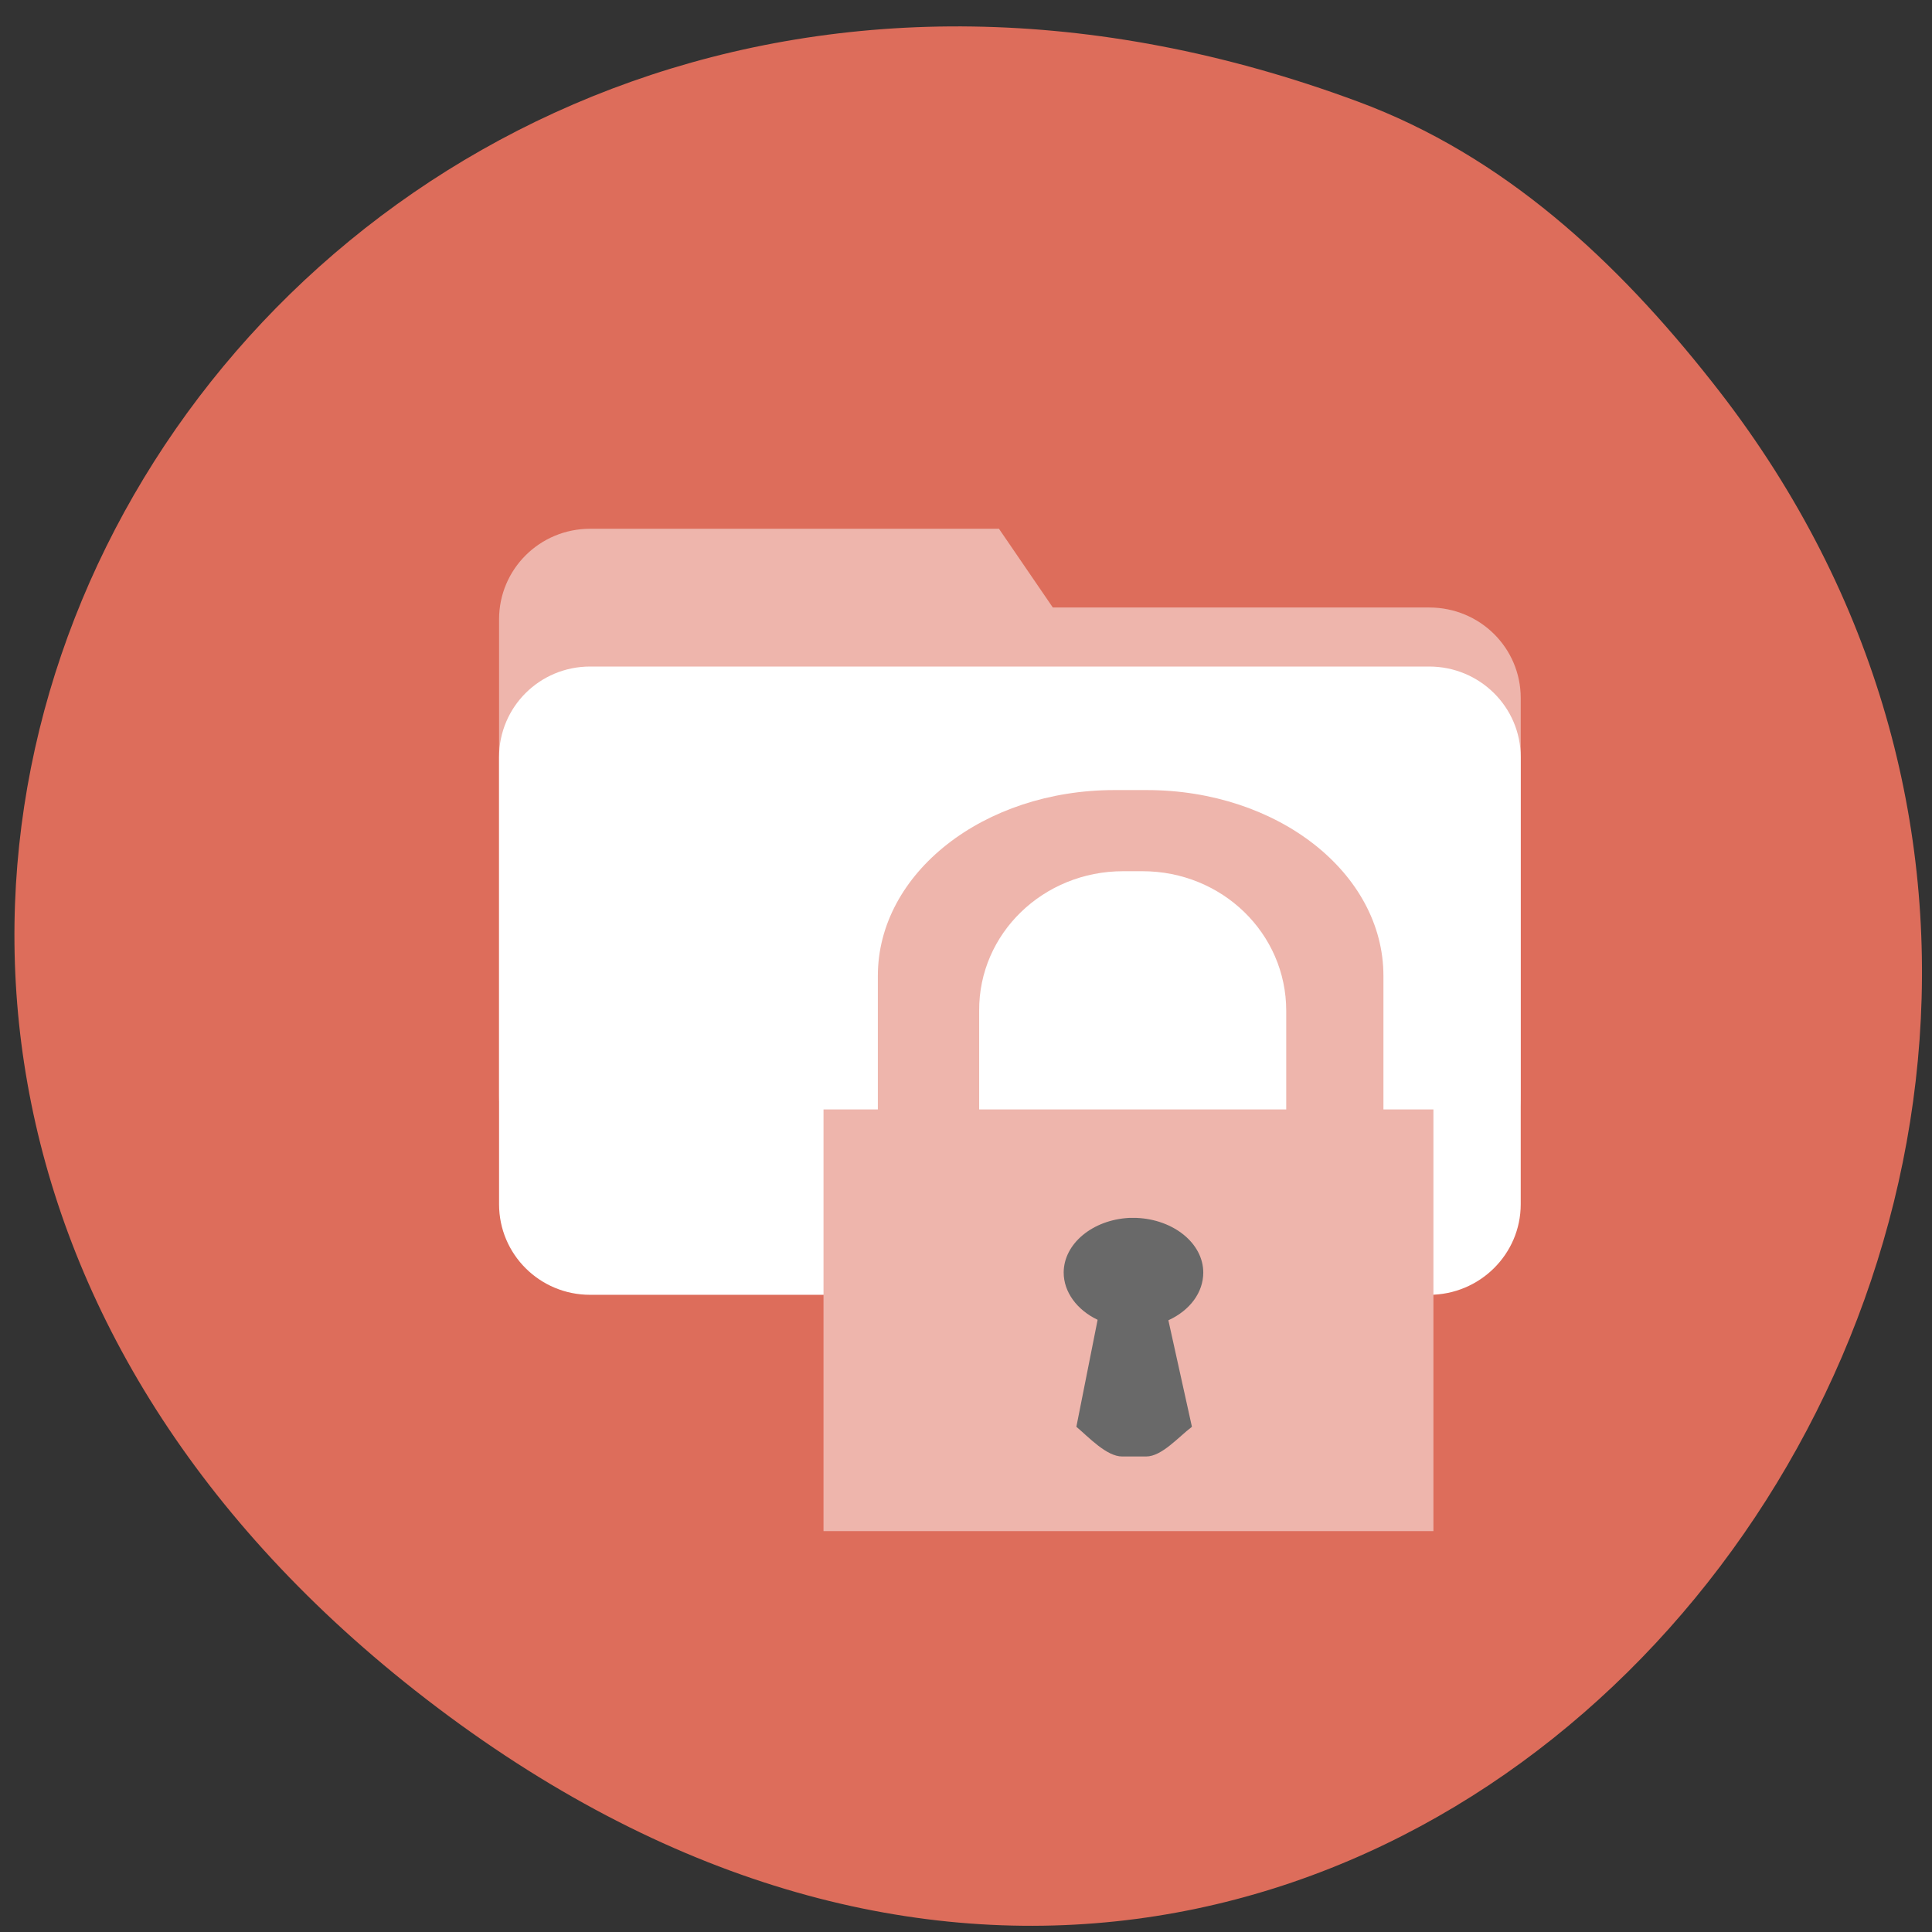 
<svg xmlns="http://www.w3.org/2000/svg" xmlns:xlink="http://www.w3.org/1999/xlink" width="16px" height="16px" viewBox="0 0 16 16" version="1.1">
<rect x="0" y="0" width="16" height="16" fill="#333333" stroke="none"/>
<g id="surface1">
<path style=" stroke:none;fill-rule:nonzero;fill:rgb(86.667%,42.745%,35.686%);fill-opacity:1;" d="M 14.176 3.16 C 19.574 9.969 11.414 20.277 3.438 14 C -4.113 8.055 2.395 -2.441 11.242 0.84 C 12.457 1.289 13.391 2.164 14.176 3.16 Z M 14.176 3.16 "/>
<path style=" stroke:none;fill-rule:nonzero;fill:rgb(93.333%,70.98%,67.451%);fill-opacity:1;" d="M 4.887 4.379 L 8.273 4.379 L 8.719 5.031 L 11.836 5.031 C 12.258 5.031 12.594 5.367 12.594 5.781 L 12.594 9.078 C 12.594 9.496 12.258 9.832 11.836 9.832 L 4.887 9.832 C 4.469 9.832 4.133 9.496 4.133 9.078 L 4.133 5.129 C 4.133 4.715 4.469 4.379 4.887 4.379 Z M 4.887 4.379 "/>
<path style=" stroke:none;fill-rule:nonzero;fill:rgb(100%,100%,100%);fill-opacity:1;" d="M 4.887 5.52 L 11.836 5.52 C 12.254 5.52 12.594 5.855 12.594 6.27 L 12.594 9.973 C 12.594 10.387 12.254 10.723 11.836 10.723 L 4.887 10.723 C 4.469 10.723 4.133 10.387 4.133 9.973 L 4.133 6.27 C 4.133 5.855 4.469 5.52 4.887 5.52 Z M 4.887 5.52 "/>
<path style=" stroke:none;fill-rule:nonzero;fill:rgb(41.176%,41.176%,41.176%);fill-opacity:1;" d="M 9.176 9.977 L 9.504 9.977 C 9.879 9.977 10.188 10.457 10.188 11.051 L 10.188 11.184 C 10.188 11.777 9.879 12.258 9.504 12.258 L 9.176 12.258 C 8.797 12.258 8.492 11.777 8.492 11.184 L 8.492 11.051 C 8.492 10.457 8.797 9.977 9.176 9.977 Z M 9.176 9.977 "/>
<path style=" stroke:none;fill-rule:evenodd;fill:rgb(93.333%,70.98%,67.451%);fill-opacity:1;" d="M 9.23 6.543 C 8.145 6.543 7.27 7.23 7.27 8.082 L 7.27 9.188 L 6.82 9.188 L 6.82 12.68 L 11.871 12.68 L 11.871 9.188 L 11.457 9.188 L 11.457 8.082 C 11.457 7.23 10.582 6.543 9.496 6.543 Z M 9.301 7.215 L 9.461 7.215 C 10.121 7.215 10.652 7.73 10.652 8.371 L 10.652 9.188 L 8.109 9.188 L 8.109 8.371 C 8.105 7.73 8.641 7.215 9.301 7.215 Z M 9.41 10.086 C 9.719 10.098 9.965 10.297 9.965 10.539 C 9.965 10.703 9.855 10.852 9.676 10.934 L 9.871 11.816 C 9.758 11.902 9.621 12.062 9.492 12.062 L 9.293 12.062 C 9.164 12.062 9.016 11.902 8.914 11.816 L 9.09 10.93 C 8.918 10.848 8.809 10.699 8.809 10.539 C 8.809 10.301 9.047 10.102 9.352 10.086 Z M 9.41 10.086 "/>
</g>
</svg>
